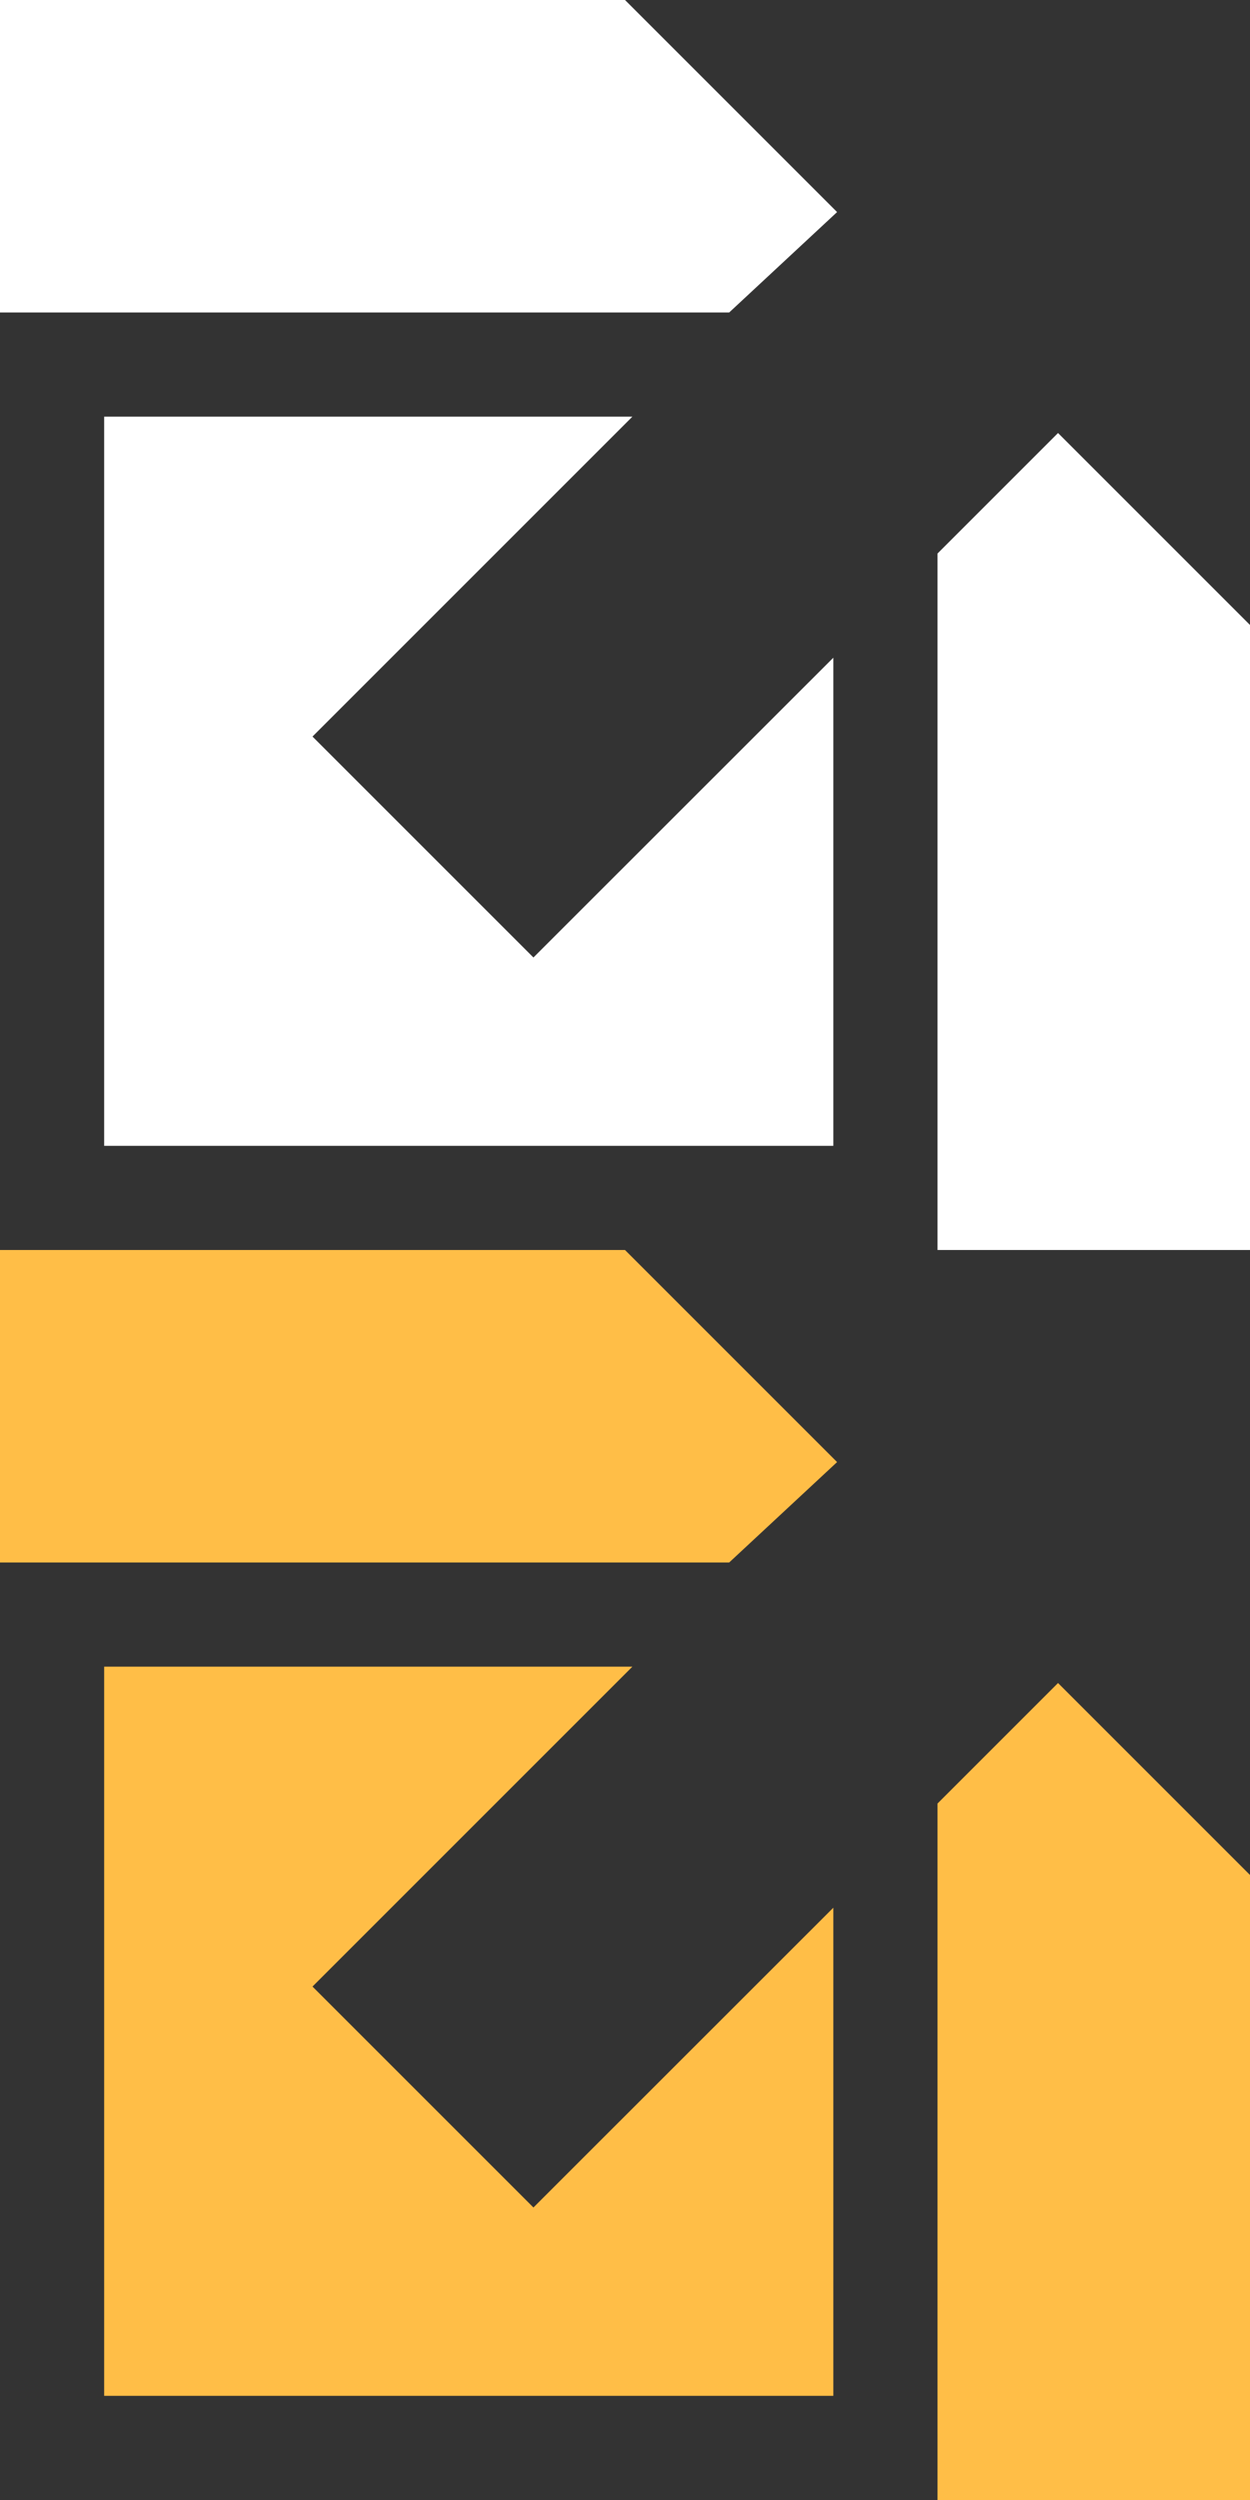 <?xml version="1.0" encoding="UTF-8"?>
<svg width="12px" height="24px" viewBox="0 0 12 24" version="1.1" xmlns="http://www.w3.org/2000/svg" xmlns:xlink="http://www.w3.org/1999/xlink">
    <rect x="0" y="0" width="12" height="24" fill="#333333" stroke="none"/>
    <!-- Generator: Sketch 52.5 (67469) - http://www.bohemiancoding.com/sketch -->
    <title>Untitled</title>
    <desc>Created with Sketch.</desc>
    <g id="Page-1" stroke="none" stroke-width="1" fill="none" fill-rule="evenodd">
        <g id="external" fill-rule="nonzero">
            <path d="M6,0 L8.036,2.036 L7,3 L0,3 L0,0 L6,0 Z M12,6 L12,12 L9,12 L9,5.314 L10.157,4.157 L12,6 Z M8,6.314 L8,11 L1,11 L1,4 L6.071,4 L3,7.071 L5.121,9.192 L8,6.314 Z" id="Shape" fill="#FFFFFF"></path>
            <path d="M6,12 L8.036,14.036 L7,15 L0,15 L0,12 L6,12 Z M12,18 L12,24 L9,24 L9,17.314 L10.157,16.157 L12,18 Z M8,18.314 L8,23 L1,23 L1,16 L6.071,16 L3,19.071 L5.121,21.192 L8,18.314 Z" id="Shape-Copy" fill="#FFBE47"></path>
        </g>
    </g>
</svg>